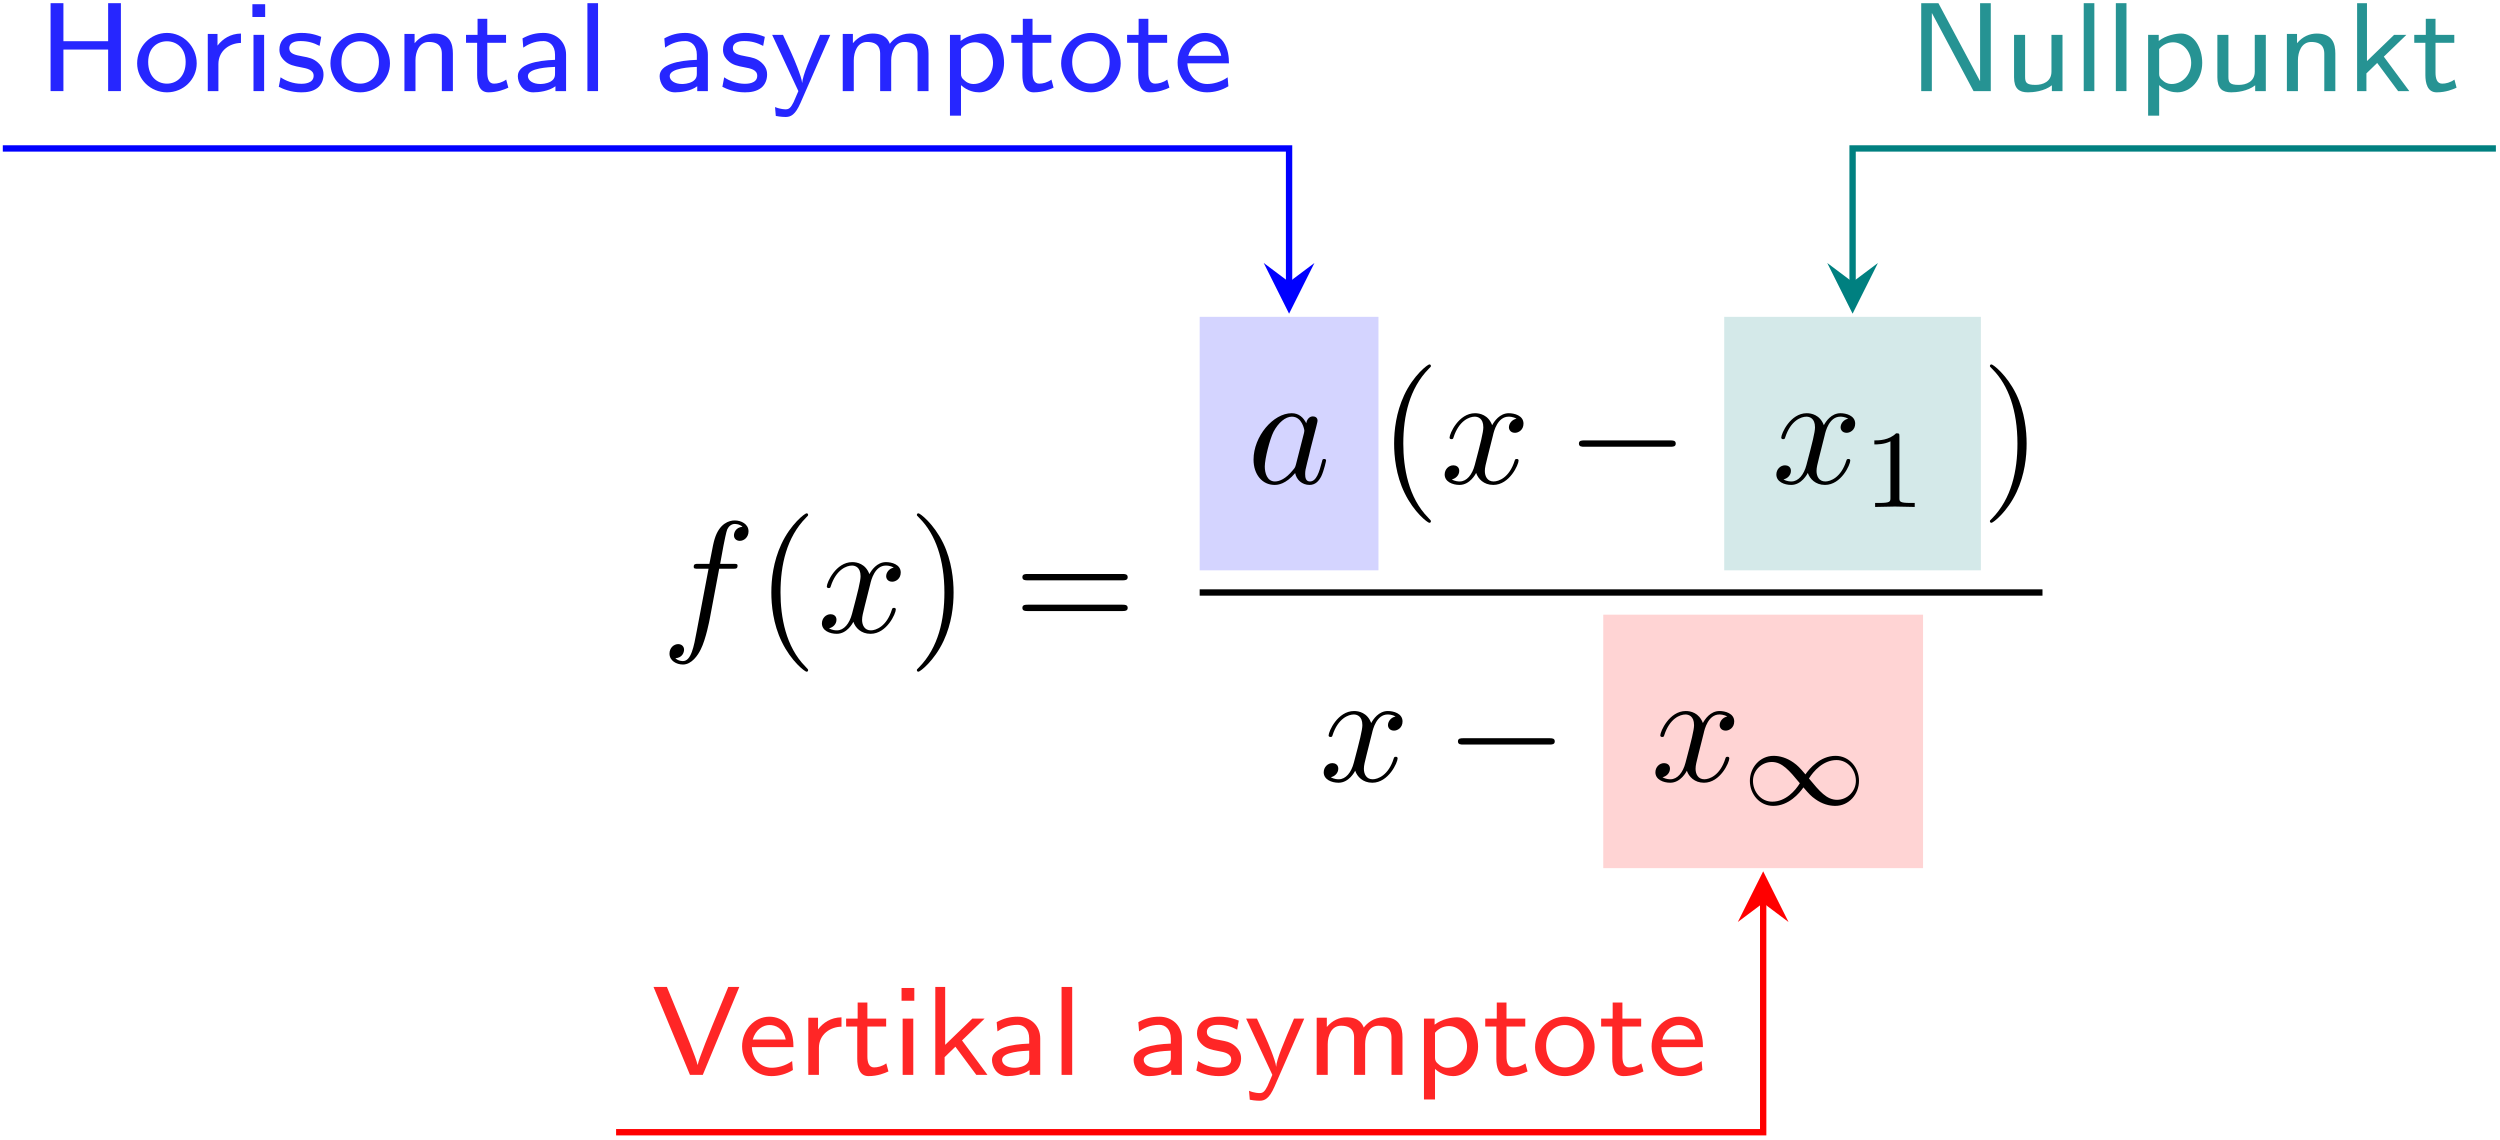 <?xml version="1.0" encoding="UTF-8"?>
<svg xmlns="http://www.w3.org/2000/svg" xmlns:xlink="http://www.w3.org/1999/xlink" width="566" height="258" viewBox="0 0 566 258">
<defs>
<g>
<g id="glyph-0-0">
<path d="M 13.156 -14.344 L 16.25 -14.344 C 16.969 -14.344 17.312 -14.344 17.312 -15.062 C 17.312 -15.453 16.969 -15.453 16.359 -15.453 L 13.375 -15.453 L 14.125 -19.547 C 14.266 -20.297 14.781 -22.844 14.984 -23.266 C 15.312 -23.953 15.922 -24.484 16.672 -24.484 C 16.812 -24.484 17.75 -24.484 18.438 -23.844 C 16.859 -23.703 16.5 -22.453 16.5 -21.906 C 16.5 -21.078 17.141 -20.656 17.828 -20.656 C 18.75 -20.656 19.797 -21.438 19.797 -22.812 C 19.797 -24.453 18.141 -25.281 16.672 -25.281 C 15.453 -25.281 13.203 -24.641 12.125 -21.078 C 11.906 -20.328 11.797 -19.969 10.938 -15.453 L 8.469 -15.453 C 7.781 -15.453 7.391 -15.453 7.391 -14.781 C 7.391 -14.344 7.703 -14.344 8.391 -14.344 L 10.75 -14.344 L 8.062 -0.172 C 7.422 3.297 6.812 6.562 4.953 6.562 C 4.812 6.562 3.906 6.562 3.234 5.922 C 4.875 5.812 5.203 4.516 5.203 3.984 C 5.203 3.156 4.547 2.719 3.875 2.719 C 2.938 2.719 1.906 3.516 1.906 4.875 C 1.906 6.484 3.484 7.344 4.953 7.344 C 6.922 7.344 8.359 5.234 9 3.875 C 10.141 1.609 10.969 -2.719 11.016 -2.969 Z M 13.156 -14.344 "/>
</g>
<g id="glyph-0-1">
<path d="M 11.984 -10.828 C 12.188 -11.766 13.016 -15.062 15.531 -15.062 C 15.703 -15.062 16.562 -15.062 17.312 -14.594 C 16.312 -14.422 15.594 -13.516 15.594 -12.656 C 15.594 -12.078 16 -11.406 16.969 -11.406 C 17.75 -11.406 18.891 -12.047 18.891 -13.484 C 18.891 -15.344 16.781 -15.844 15.562 -15.844 C 13.484 -15.844 12.234 -13.953 11.797 -13.125 C 10.906 -15.484 8.969 -15.844 7.922 -15.844 C 4.203 -15.844 2.156 -11.219 2.156 -10.328 C 2.156 -9.969 2.516 -9.969 2.578 -9.969 C 2.875 -9.969 2.969 -10.047 3.047 -10.359 C 4.266 -14.172 6.641 -15.062 7.859 -15.062 C 8.531 -15.062 9.797 -14.734 9.797 -12.656 C 9.797 -11.547 9.188 -9.141 7.859 -4.125 C 7.281 -1.906 6.031 -0.391 4.453 -0.391 C 4.234 -0.391 3.406 -0.391 2.656 -0.859 C 3.547 -1.047 4.344 -1.797 4.344 -2.797 C 4.344 -3.766 3.547 -4.047 3.016 -4.047 C 1.938 -4.047 1.047 -3.125 1.047 -1.969 C 1.047 -0.328 2.828 0.391 4.406 0.391 C 6.781 0.391 8.062 -2.109 8.172 -2.328 C 8.609 -1 9.891 0.391 12.047 0.391 C 15.75 0.391 17.781 -4.234 17.781 -5.125 C 17.781 -5.484 17.469 -5.484 17.359 -5.484 C 17.031 -5.484 16.969 -5.344 16.891 -5.094 C 15.703 -1.25 13.266 -0.391 12.125 -0.391 C 10.719 -0.391 10.141 -1.547 10.141 -2.766 C 10.141 -3.547 10.359 -4.344 10.75 -5.922 Z M 11.984 -10.828 "/>
</g>
<g id="glyph-0-2">
<path d="M 13.375 -13.562 C 12.734 -14.875 11.688 -15.844 10.078 -15.844 C 5.875 -15.844 1.438 -10.578 1.438 -5.344 C 1.438 -1.969 3.406 0.391 6.203 0.391 C 6.922 0.391 8.719 0.25 10.859 -2.297 C 11.156 -0.781 12.406 0.391 14.125 0.391 C 15.391 0.391 16.203 -0.438 16.781 -1.578 C 17.391 -2.875 17.859 -5.062 17.859 -5.125 C 17.859 -5.484 17.531 -5.484 17.422 -5.484 C 17.062 -5.484 17.031 -5.344 16.922 -4.844 C 16.312 -2.516 15.672 -0.391 14.203 -0.391 C 13.234 -0.391 13.125 -1.328 13.125 -2.047 C 13.125 -2.828 13.203 -3.125 13.594 -4.703 C 13.984 -6.203 14.062 -6.562 14.375 -7.922 L 15.672 -12.938 C 15.922 -13.953 15.922 -14.016 15.922 -14.172 C 15.922 -14.781 15.484 -15.125 14.875 -15.125 C 14.016 -15.125 13.484 -14.344 13.375 -13.562 Z M 11.047 -4.266 C 10.859 -3.625 10.859 -3.547 10.328 -2.938 C 8.75 -0.969 7.281 -0.391 6.281 -0.391 C 4.484 -0.391 3.984 -2.359 3.984 -3.766 C 3.984 -5.562 5.125 -9.969 5.953 -11.625 C 7.062 -13.734 8.672 -15.062 10.109 -15.062 C 12.438 -15.062 12.938 -12.125 12.938 -11.906 C 12.938 -11.688 12.875 -11.469 12.844 -11.297 Z M 11.047 -4.266 "/>
</g>
<g id="glyph-1-0">
<path d="M 11.875 8.609 C 11.875 8.5 11.875 8.422 11.266 7.812 C 6.781 3.297 5.625 -3.484 5.625 -8.969 C 5.625 -15.203 7 -21.438 11.406 -25.922 C 11.875 -26.359 11.875 -26.422 11.875 -26.531 C 11.875 -26.781 11.719 -26.891 11.516 -26.891 C 11.156 -26.891 7.922 -24.453 5.812 -19.906 C 3.984 -15.953 3.547 -11.984 3.547 -8.969 C 3.547 -6.172 3.938 -1.828 5.922 2.219 C 8.062 6.641 11.156 8.969 11.516 8.969 C 11.719 8.969 11.875 8.859 11.875 8.609 Z M 11.875 8.609 "/>
</g>
<g id="glyph-1-1">
<path d="M 10.359 -8.969 C 10.359 -11.766 9.969 -16.094 8 -20.156 C 5.844 -24.562 2.766 -26.891 2.406 -26.891 C 2.188 -26.891 2.047 -26.75 2.047 -26.531 C 2.047 -26.422 2.047 -26.359 2.719 -25.719 C 6.234 -22.156 8.281 -16.453 8.281 -8.969 C 8.281 -2.828 6.953 3.484 2.516 8 C 2.047 8.422 2.047 8.5 2.047 8.609 C 2.047 8.828 2.188 8.969 2.406 8.969 C 2.766 8.969 5.984 6.531 8.109 1.969 C 9.938 -1.969 10.359 -5.953 10.359 -8.969 Z M 10.359 -8.969 "/>
</g>
<g id="glyph-1-2">
<path d="M 24.641 -11.719 C 25.172 -11.719 25.859 -11.719 25.859 -12.438 C 25.859 -13.156 25.172 -13.156 24.672 -13.156 L 3.188 -13.156 C 2.688 -13.156 2.016 -13.156 2.016 -12.438 C 2.016 -11.719 2.688 -11.719 3.234 -11.719 Z M 24.672 -4.766 C 25.172 -4.766 25.859 -4.766 25.859 -5.484 C 25.859 -6.203 25.172 -6.203 24.641 -6.203 L 3.234 -6.203 C 2.688 -6.203 2.016 -6.203 2.016 -5.484 C 2.016 -4.766 2.688 -4.766 3.188 -4.766 Z M 24.672 -4.766 "/>
</g>
<g id="glyph-2-0">
<path d="M 23.625 -8.25 C 24.234 -8.25 24.891 -8.25 24.891 -8.969 C 24.891 -9.688 24.234 -9.688 23.625 -9.688 L 4.234 -9.688 C 3.625 -9.688 2.969 -9.688 2.969 -8.969 C 2.969 -8.25 3.625 -8.25 4.234 -8.25 Z M 23.625 -8.25 "/>
</g>
<g id="glyph-3-0">
<path d="M 8.406 -15.969 C 8.406 -16.641 8.359 -16.672 7.656 -16.672 C 6.047 -15.094 3.766 -15.062 2.734 -15.062 L 2.734 -14.156 C 3.344 -14.156 5 -14.156 6.375 -14.859 L 6.375 -2.062 C 6.375 -1.234 6.375 -0.906 3.859 -0.906 L 2.906 -0.906 L 2.906 0 C 3.359 -0.031 6.453 -0.094 7.375 -0.094 C 8.156 -0.094 11.328 -0.031 11.875 0 L 11.875 -0.906 L 10.922 -0.906 C 8.406 -0.906 8.406 -1.234 8.406 -2.062 Z M 8.406 -15.969 "/>
</g>
<g id="glyph-4-0">
<path d="M 14.516 -6.875 C 13.188 -8.438 12.781 -8.859 11.828 -9.547 C 10.297 -10.641 8.688 -11.078 7.312 -11.078 C 4.188 -11.078 1.938 -8.406 1.938 -5.406 C 1.938 -2.453 4.094 0.25 7.234 0.25 C 10.719 0.25 13.156 -2.609 14.062 -3.938 C 15.391 -2.391 15.797 -1.953 16.75 -1.281 C 18.281 -0.172 19.891 0.25 21.266 0.25 C 24.375 0.25 26.641 -2.406 26.641 -5.422 C 26.641 -8.359 24.484 -11.078 21.344 -11.078 C 17.859 -11.078 15.422 -8.203 14.516 -6.875 Z M 15.312 -5.953 C 16.328 -7.578 18.5 -10.125 21.562 -10.125 C 24.156 -10.125 25.938 -7.828 25.938 -5.422 C 25.938 -3.016 23.984 -1.125 21.672 -1.125 C 19.328 -1.125 17.734 -3.031 15.312 -5.953 Z M 13.25 -4.875 C 12.25 -3.234 10.062 -0.703 7 -0.703 C 4.422 -0.703 2.641 -2.984 2.641 -5.406 C 2.641 -7.812 4.594 -9.688 6.906 -9.688 C 9.234 -9.688 10.844 -7.781 13.25 -4.875 Z M 13.25 -4.875 "/>
</g>
<g id="glyph-5-0">
<path d="M 18.703 -19.906 L 15.812 -19.906 L 15.812 -11.297 L 5.688 -11.297 L 5.688 -19.906 L 2.781 -19.906 L 2.781 0 L 5.688 0 L 5.688 -9.406 L 15.812 -9.406 L 15.812 0 L 18.703 0 Z M 18.703 -19.906 "/>
</g>
<g id="glyph-5-1">
<path d="M 14.344 -6.281 C 14.344 -10.062 11.328 -13.172 7.609 -13.172 C 3.875 -13.172 0.859 -10.047 0.859 -6.281 C 0.859 -2.641 3.906 0.281 7.609 0.281 C 11.328 0.281 14.344 -2.641 14.344 -6.281 Z M 7.609 -1.688 C 5.328 -1.688 3.359 -3.359 3.359 -6.594 C 3.359 -9.844 5.484 -11.281 7.609 -11.281 C 9.75 -11.281 11.844 -9.781 11.844 -6.594 C 11.844 -3.328 9.812 -1.688 7.609 -1.688 Z M 7.609 -1.688 "/>
</g>
<g id="glyph-5-2">
<path d="M 4.844 -6.109 C 4.844 -9.203 7.438 -10.875 9.953 -10.906 L 9.953 -13.031 C 7.547 -13 5.797 -11.812 4.641 -10.297 L 4.641 -12.938 L 2.438 -12.938 L 2.438 0 L 4.844 0 Z M 4.844 -6.109 "/>
</g>
<g id="glyph-5-3">
<path d="M 5.047 -19.672 L 2.156 -19.672 L 2.156 -16.781 L 5.047 -16.781 Z M 4.812 -12.734 L 2.406 -12.734 L 2.406 0 L 4.812 0 Z M 4.812 -12.734 "/>
</g>
<g id="glyph-5-4">
<path d="M 10.469 -12.281 C 8.516 -13.078 7.078 -13.172 6.047 -13.172 C 5.328 -13.172 1 -13.172 1 -9.359 C 1 -8 1.75 -7.266 2.125 -6.906 C 3.125 -5.906 4.328 -5.688 5.859 -5.391 C 7.203 -5.141 8.75 -4.844 8.75 -3.469 C 8.75 -1.656 6.375 -1.656 5.969 -1.656 C 4.125 -1.656 2.406 -2.328 1.266 -3.125 L 0.859 -0.969 C 1.844 -0.484 3.578 0.281 5.969 0.281 C 7.266 0.281 8.516 0.094 9.578 -0.688 C 10.641 -1.484 10.984 -2.75 10.984 -3.734 C 10.984 -4.25 10.938 -5.359 9.719 -6.453 C 8.656 -7.406 7.625 -7.609 6.25 -7.859 C 4.562 -8.172 3.234 -8.438 3.234 -9.703 C 3.234 -11.328 5.328 -11.328 5.766 -11.328 C 7.406 -11.328 8.656 -10.984 10.094 -10.234 Z M 10.469 -12.281 "/>
</g>
<g id="glyph-5-5">
<path d="M 13.344 -8.484 C 13.344 -10.734 12.688 -13.031 9.156 -13.031 C 7.516 -13.031 5.938 -12.359 4.672 -10.844 L 4.672 -12.938 L 2.375 -12.938 L 2.375 0 L 4.875 0 L 4.875 -6.969 C 4.875 -8.859 5.688 -11.125 7.891 -11.125 C 10.844 -11.125 10.844 -9.125 10.844 -8.297 L 10.844 0 L 13.344 0 Z M 13.344 -8.484 "/>
</g>
<g id="glyph-5-6">
<path d="M 5.391 -10.938 L 9.641 -10.938 L 9.641 -12.734 L 5.391 -12.734 L 5.391 -16.375 L 3.188 -16.375 L 3.188 -12.734 L 0.578 -12.734 L 0.578 -10.938 L 3.094 -10.938 L 3.094 -3.672 C 3.094 -1.75 3.578 0.281 5.656 0.281 C 7.719 0.281 9.297 -0.375 10.156 -0.781 L 9.672 -2.609 C 8.719 -1.922 7.719 -1.688 6.906 -1.688 C 5.703 -1.688 5.391 -2.875 5.391 -4.188 Z M 5.391 -10.938 "/>
</g>
<g id="glyph-5-7">
<path d="M 12.219 -8.266 C 12.219 -11.188 9.984 -13.172 7.141 -13.172 C 5.328 -13.172 3.953 -12.797 2.359 -11.938 L 2.531 -9.844 C 3.469 -10.469 4.875 -11.328 7.141 -11.328 C 8.406 -11.328 9.719 -10.391 9.719 -8.234 L 9.719 -7.078 C 5.484 -6.938 1.297 -6.047 1.297 -3.391 C 1.297 -1.953 2.266 0.281 4.797 0.281 C 6.031 0.281 8.297 0.031 9.812 -1.094 L 9.812 0 L 12.219 0 Z M 9.719 -4.078 C 9.719 -3.5 9.719 -2.75 8.719 -2.156 C 7.797 -1.641 6.688 -1.609 6.375 -1.609 C 4.797 -1.609 3.578 -2.328 3.578 -3.406 C 3.578 -5.25 8.438 -5.422 9.719 -5.484 Z M 9.719 -4.078 "/>
</g>
<g id="glyph-5-8">
<path d="M 4.812 -19.906 L 2.406 -19.906 L 2.406 0 L 4.812 0 Z M 4.812 -19.906 "/>
</g>
<g id="glyph-5-9">
<path d="M 13.594 -12.734 L 11.281 -12.734 C 8.953 -7.266 7.344 -3.562 7.234 -1.812 C 7.172 -2.609 6.656 -4.047 6.141 -5.391 C 5.688 -6.547 5.219 -7.688 4.703 -8.812 L 2.891 -12.734 L 0.438 -12.734 L 6.375 0 C 6.031 0.828 5.453 2.156 5.281 2.531 C 4.672 3.734 4.281 4.125 3.5 4.125 C 3.391 4.125 2.328 4.125 1.094 3.609 L 1.266 5.625 C 1.516 5.688 2.578 5.859 3.469 5.859 C 4.625 5.859 5.656 5.422 6.859 2.672 Z M 13.594 -12.734 "/>
</g>
<g id="glyph-5-10">
<path d="M 21.797 -8.484 C 21.797 -10.734 21.141 -13.031 17.609 -13.031 C 15.203 -13.031 13.719 -11.625 13.031 -10.703 C 12.734 -11.469 12.016 -13.031 9.156 -13.031 C 7.516 -13.031 5.938 -12.359 4.672 -10.844 L 4.672 -12.938 L 2.375 -12.938 L 2.375 0 L 4.875 0 L 4.875 -6.969 C 4.875 -8.859 5.688 -11.125 7.891 -11.125 C 10.844 -11.125 10.844 -9.125 10.844 -8.297 L 10.844 0 L 13.344 0 L 13.344 -6.969 C 13.344 -8.859 14.141 -11.125 16.359 -11.125 C 19.312 -11.125 19.312 -9.125 19.312 -8.297 L 19.312 0 L 21.797 0 Z M 21.797 -8.484 "/>
</g>
<g id="glyph-5-11">
<path d="M 4.938 -1.344 C 6.453 0.031 8.094 0.281 9.062 0.281 C 12.109 0.281 14.688 -2.609 14.688 -6.391 C 14.688 -9.844 12.797 -13.031 9.953 -13.031 C 8.656 -13.031 6.516 -12.656 4.844 -11.359 L 4.844 -12.734 L 2.438 -12.734 L 2.438 5.562 L 4.938 5.562 Z M 4.938 -9.531 C 5.594 -10.328 6.719 -11.047 8.094 -11.047 C 10.391 -11.047 12.188 -8.922 12.188 -6.391 C 12.188 -3.562 10.047 -1.609 7.797 -1.609 C 7.375 -1.609 6.656 -1.656 5.906 -2.266 C 5.047 -2.922 4.938 -3.359 4.938 -3.906 Z M 4.938 -9.531 "/>
</g>
<g id="glyph-5-12">
<path d="M 12.328 -3.125 C 10.734 -1.984 8.922 -1.609 7.688 -1.609 C 5.188 -1.609 3.297 -3.641 3.219 -6.281 L 12.625 -6.281 C 12.625 -7.609 12.484 -9.531 11.359 -11.156 C 10.328 -12.625 8.609 -13.172 7.203 -13.172 C 3.703 -13.172 1 -10.094 1 -6.453 C 1 -2.781 3.875 0.281 7.656 0.281 C 9.328 0.281 11.047 -0.203 12.5 -1.094 Z M 3.406 -8 C 4.078 -10.297 5.766 -11.281 7.203 -11.281 C 8.469 -11.281 10.328 -10.672 10.875 -8 Z M 3.406 -8 "/>
</g>
<g id="glyph-5-13">
<path d="M 6.766 -19.906 L 2.875 -19.906 L 2.875 0 L 5.281 0 L 5.281 -17.641 L 5.312 -17.641 L 14.719 0 L 18.625 0 L 18.625 -19.906 L 16.203 -19.906 L 16.203 -2.266 L 16.188 -2.266 Z M 6.766 -19.906 "/>
</g>
<g id="glyph-5-14">
<path d="M 13.344 -12.734 L 10.844 -12.734 L 10.844 -4.422 C 10.844 -2.125 8.891 -1.406 7.234 -1.406 C 5.109 -1.406 4.875 -1.984 4.875 -3.297 L 4.875 -12.734 L 2.375 -12.734 L 2.375 -3.125 C 2.375 -0.578 3.5 0.281 5.516 0.281 C 6.688 0.281 9.203 0.062 10.938 -1.312 L 10.938 0 L 13.344 0 Z M 13.344 -12.734 "/>
</g>
<g id="glyph-5-15">
<path d="M 8.578 -7.797 L 13.688 -12.734 L 10.906 -12.734 L 4.766 -6.797 L 4.766 -19.906 L 2.531 -19.906 L 2.531 0 L 4.641 0 L 4.641 -4.016 L 7.078 -6.375 L 11.812 0 L 14.344 0 Z M 8.578 -7.797 "/>
</g>
<g id="glyph-5-16">
<path d="M 19.859 -19.906 L 17.359 -19.906 L 13.734 -11.109 C 13.547 -10.609 10.703 -3.703 10.438 -2.266 L 10.406 -2.266 C 10.125 -3.734 7.266 -10.672 7.141 -10.953 L 3.469 -19.906 L 0.438 -19.906 L 8.688 0 L 11.594 0 Z M 19.859 -19.906 "/>
</g>
</g>
</defs>
<g fill="rgb(0%, 0%, 0%)" fill-opacity="1">
<use xlink:href="#glyph-0-0" x="149.668" y="143.106"/>
</g>
<g fill="rgb(0%, 0%, 0%)" fill-opacity="1">
<use xlink:href="#glyph-1-0" x="171.084" y="143.106"/>
</g>
<g fill="rgb(0%, 0%, 0%)" fill-opacity="1">
<use xlink:href="#glyph-0-1" x="185.034" y="143.106"/>
</g>
<g fill="rgb(0%, 0%, 0%)" fill-opacity="1">
<use xlink:href="#glyph-1-1" x="205.533" y="143.106"/>
<use xlink:href="#glyph-1-2" x="229.451" y="143.106"/>
</g>
<path fill-rule="nonzero" fill="rgb(83.138%, 83.138%, 100%)" fill-opacity="1" d="M 271.605 129.121 L 312.082 129.121 L 312.082 71.734 L 271.605 71.734 Z M 271.605 129.121 "/>
<g fill="rgb(0%, 0%, 0%)" fill-opacity="1">
<use xlink:href="#glyph-0-2" x="282.364" y="109.395"/>
</g>
<g fill="rgb(0%, 0%, 0%)" fill-opacity="1">
<use xlink:href="#glyph-1-0" x="312.082" y="109.395"/>
</g>
<g fill="rgb(0%, 0%, 0%)" fill-opacity="1">
<use xlink:href="#glyph-0-1" x="326.028" y="109.395"/>
</g>
<g fill="rgb(0%, 0%, 0%)" fill-opacity="1">
<use xlink:href="#glyph-2-0" x="354.497" y="109.395"/>
</g>
<path fill-rule="nonzero" fill="rgb(83.138%, 91.373%, 91.373%)" fill-opacity="1" d="M 390.363 129.121 L 448.473 129.121 L 448.473 71.734 L 390.363 71.734 Z M 390.363 129.121 "/>
<g fill="rgb(0%, 0%, 0%)" fill-opacity="1">
<use xlink:href="#glyph-0-1" x="401.121" y="109.395"/>
</g>
<g fill="rgb(0%, 0%, 0%)" fill-opacity="1">
<use xlink:href="#glyph-3-0" x="421.619" y="114.774"/>
</g>
<g fill="rgb(0%, 0%, 0%)" fill-opacity="1">
<use xlink:href="#glyph-1-1" x="448.468" y="109.395"/>
</g>
<path fill="none" stroke-width="0.398" stroke-linecap="butt" stroke-linejoin="miter" stroke="rgb(0%, 0%, 0%)" stroke-opacity="1" stroke-miterlimit="10" d="M 0.001 0 L 53.004 0 " transform="matrix(3.6, 0, 0, -3.6, 271.604, 134.142)"/>
<g fill="rgb(0%, 0%, 0%)" fill-opacity="1">
<use xlink:href="#glyph-0-1" x="298.643" y="176.82"/>
</g>
<g fill="rgb(0%, 0%, 0%)" fill-opacity="1">
<use xlink:href="#glyph-2-0" x="327.108" y="176.82"/>
</g>
<path fill-rule="nonzero" fill="rgb(100%, 83.138%, 83.138%)" fill-opacity="1" d="M 362.977 196.547 L 435.379 196.547 L 435.379 139.164 L 362.977 139.164 Z M 362.977 196.547 "/>
<g fill="rgb(0%, 0%, 0%)" fill-opacity="1">
<use xlink:href="#glyph-0-1" x="373.736" y="176.82"/>
</g>
<g fill="rgb(0%, 0%, 0%)" fill-opacity="1">
<use xlink:href="#glyph-4-0" x="394.234" y="182.202"/>
</g>
<g fill="rgb(14.902%, 14.902%, 100%)" fill-opacity="1">
<use xlink:href="#glyph-5-0" x="8.67" y="20.626"/>
<use xlink:href="#glyph-5-1" x="30.19" y="20.626"/>
</g>
<g fill="rgb(14.902%, 14.902%, 100%)" fill-opacity="1">
<use xlink:href="#glyph-5-2" x="44.602" y="20.626"/>
</g>
<g fill="rgb(14.902%, 14.902%, 100%)" fill-opacity="1">
<use xlink:href="#glyph-5-3" x="54.986" y="20.626"/>
</g>
<g fill="rgb(14.902%, 14.902%, 100%)" fill-opacity="1">
<use xlink:href="#glyph-5-4" x="62.259" y="20.626"/>
</g>
<g fill="rgb(14.902%, 14.902%, 100%)" fill-opacity="1">
<use xlink:href="#glyph-5-1" x="73.946" y="20.626"/>
</g>
<g fill="rgb(14.902%, 14.902%, 100%)" fill-opacity="1">
<use xlink:href="#glyph-5-5" x="89.19" y="20.626"/>
</g>
<g fill="rgb(14.902%, 14.902%, 100%)" fill-opacity="1">
<use xlink:href="#glyph-5-6" x="104.93" y="20.626"/>
</g>
<g fill="rgb(14.902%, 14.902%, 100%)" fill-opacity="1">
<use xlink:href="#glyph-5-7" x="115.94" y="20.626"/>
</g>
<g fill="rgb(14.902%, 14.902%, 100%)" fill-opacity="1">
<use xlink:href="#glyph-5-8" x="130.584" y="20.626"/>
</g>
<g fill="rgb(14.902%, 14.902%, 100%)" fill-opacity="1">
<use xlink:href="#glyph-5-7" x="148.044" y="20.626"/>
</g>
<g fill="rgb(14.902%, 14.902%, 100%)" fill-opacity="1">
<use xlink:href="#glyph-5-4" x="162.688" y="20.626"/>
</g>
<g fill="rgb(14.902%, 14.902%, 100%)" fill-opacity="1">
<use xlink:href="#glyph-5-9" x="174.375" y="20.626"/>
</g>
<g fill="rgb(14.902%, 14.902%, 100%)" fill-opacity="1">
<use xlink:href="#glyph-5-10" x="188.422" y="20.626"/>
</g>
<g fill="rgb(14.902%, 14.902%, 100%)" fill-opacity="1">
<use xlink:href="#glyph-5-11" x="212.633" y="20.626"/>
</g>
<g fill="rgb(14.902%, 14.902%, 100%)" fill-opacity="1">
<use xlink:href="#glyph-5-6" x="228.374" y="20.626"/>
</g>
<g fill="rgb(14.902%, 14.902%, 100%)" fill-opacity="1">
<use xlink:href="#glyph-5-1" x="239.383" y="20.626"/>
</g>
<g fill="rgb(14.902%, 14.902%, 100%)" fill-opacity="1">
<use xlink:href="#glyph-5-6" x="254.598" y="20.626"/>
</g>
<g fill="rgb(14.902%, 14.902%, 100%)" fill-opacity="1">
<use xlink:href="#glyph-5-12" x="265.608" y="20.626"/>
</g>
<path fill="none" stroke-width="0.399" stroke-linecap="butt" stroke-linejoin="miter" stroke="rgb(0%, 0%, 100%)" stroke-opacity="1" stroke-miterlimit="10" d="M 152.371 43.836 L 152.371 52.235 L 71.479 52.235 " transform="matrix(3.6, 0, 0, -3.6, -256.689, 221.654)"/>
<path fill-rule="nonzero" fill="rgb(0%, 0%, 100%)" fill-opacity="1" d="M 291.848 71.02 L 297.586 59.539 L 291.848 63.844 L 286.109 59.539 "/>
<g fill="rgb(14.902%, 57.648%, 57.648%)" fill-opacity="1">
<use xlink:href="#glyph-5-13" x="432.088" y="20.626"/>
<use xlink:href="#glyph-5-14" x="453.607" y="20.626"/>
</g>
<g fill="rgb(14.902%, 57.648%, 57.648%)" fill-opacity="1">
<use xlink:href="#glyph-5-8" x="469.348" y="20.626"/>
</g>
<g fill="rgb(14.902%, 57.648%, 57.648%)" fill-opacity="1">
<use xlink:href="#glyph-5-8" x="476.621" y="20.626"/>
</g>
<g fill="rgb(14.902%, 57.648%, 57.648%)" fill-opacity="1">
<use xlink:href="#glyph-5-11" x="483.895" y="20.626"/>
</g>
<g fill="rgb(14.902%, 57.648%, 57.648%)" fill-opacity="1">
<use xlink:href="#glyph-5-14" x="499.636" y="20.626"/>
</g>
<g fill="rgb(14.902%, 57.648%, 57.648%)" fill-opacity="1">
<use xlink:href="#glyph-5-5" x="515.376" y="20.626"/>
</g>
<g fill="rgb(14.902%, 57.648%, 57.648%)" fill-opacity="1">
<use xlink:href="#glyph-5-15" x="531.117" y="20.626"/>
</g>
<g fill="rgb(14.902%, 57.648%, 57.648%)" fill-opacity="1">
<use xlink:href="#glyph-5-6" x="546.011" y="20.626"/>
</g>
<path fill="none" stroke-width="0.399" stroke-linecap="butt" stroke-linejoin="miter" stroke="rgb(0%, 50.197%, 50.197%)" stroke-opacity="1" stroke-miterlimit="10" d="M 174.526 43.836 L 174.526 52.235 L 214.983 52.235 " transform="matrix(3.6, 0, 0, -3.6, -208.867, 221.654)"/>
<path fill-rule="nonzero" fill="rgb(0%, 50.197%, 50.197%)" fill-opacity="1" d="M 419.426 71.02 L 425.164 59.539 L 419.426 63.844 L 413.688 59.539 "/>
<g fill="rgb(100%, 14.902%, 14.902%)" fill-opacity="1">
<use xlink:href="#glyph-5-16" x="147.519" y="243.351"/>
<use xlink:href="#glyph-5-12" x="167.01" y="243.351"/>
</g>
<g fill="rgb(100%, 14.902%, 14.902%)" fill-opacity="1">
<use xlink:href="#glyph-5-2" x="180.561" y="243.351"/>
</g>
<g fill="rgb(100%, 14.902%, 14.902%)" fill-opacity="1">
<use xlink:href="#glyph-5-6" x="190.985" y="243.351"/>
</g>
<g fill="rgb(100%, 14.902%, 14.902%)" fill-opacity="1">
<use xlink:href="#glyph-5-3" x="201.954" y="243.351"/>
</g>
<g fill="rgb(100%, 14.902%, 14.902%)" fill-opacity="1">
<use xlink:href="#glyph-5-15" x="209.222" y="243.351"/>
<use xlink:href="#glyph-5-7" x="223.29" y="243.351"/>
</g>
<g fill="rgb(100%, 14.902%, 14.902%)" fill-opacity="1">
<use xlink:href="#glyph-5-8" x="237.931" y="243.351"/>
</g>
<g fill="rgb(100%, 14.902%, 14.902%)" fill-opacity="1">
<use xlink:href="#glyph-5-7" x="255.356" y="243.351"/>
</g>
<g fill="rgb(100%, 14.902%, 14.902%)" fill-opacity="1">
<use xlink:href="#glyph-5-4" x="269.998" y="243.351"/>
</g>
<g fill="rgb(100%, 14.902%, 14.902%)" fill-opacity="1">
<use xlink:href="#glyph-5-9" x="281.684" y="243.351"/>
</g>
<g fill="rgb(100%, 14.902%, 14.902%)" fill-opacity="1">
<use xlink:href="#glyph-5-10" x="295.723" y="243.351"/>
</g>
<g fill="rgb(100%, 14.902%, 14.902%)" fill-opacity="1">
<use xlink:href="#glyph-5-11" x="319.948" y="243.351"/>
</g>
<g fill="rgb(100%, 14.902%, 14.902%)" fill-opacity="1">
<use xlink:href="#glyph-5-6" x="335.68" y="243.351"/>
</g>
<g fill="rgb(100%, 14.902%, 14.902%)" fill-opacity="1">
<use xlink:href="#glyph-5-1" x="346.678" y="243.351"/>
</g>
<g fill="rgb(100%, 14.902%, 14.902%)" fill-opacity="1">
<use xlink:href="#glyph-5-6" x="361.922" y="243.351"/>
</g>
<g fill="rgb(100%, 14.902%, 14.902%)" fill-opacity="1">
<use xlink:href="#glyph-5-12" x="372.92" y="243.351"/>
</g>
<path fill="none" stroke-width="0.399" stroke-linecap="butt" stroke-linejoin="miter" stroke="rgb(100%, 0%, 0%)" stroke-opacity="1" stroke-miterlimit="10" d="M 155.62 4.782 L 155.62 -9.634 L 83.481 -9.634 " transform="matrix(3.6, 0, 0, -3.6, -161.048, 221.654)"/>
<path fill-rule="nonzero" fill="rgb(100%, 0%, 0%)" fill-opacity="1" d="M 399.184 197.266 L 393.445 208.742 L 399.184 204.438 L 404.922 208.742 "/>
</svg>
